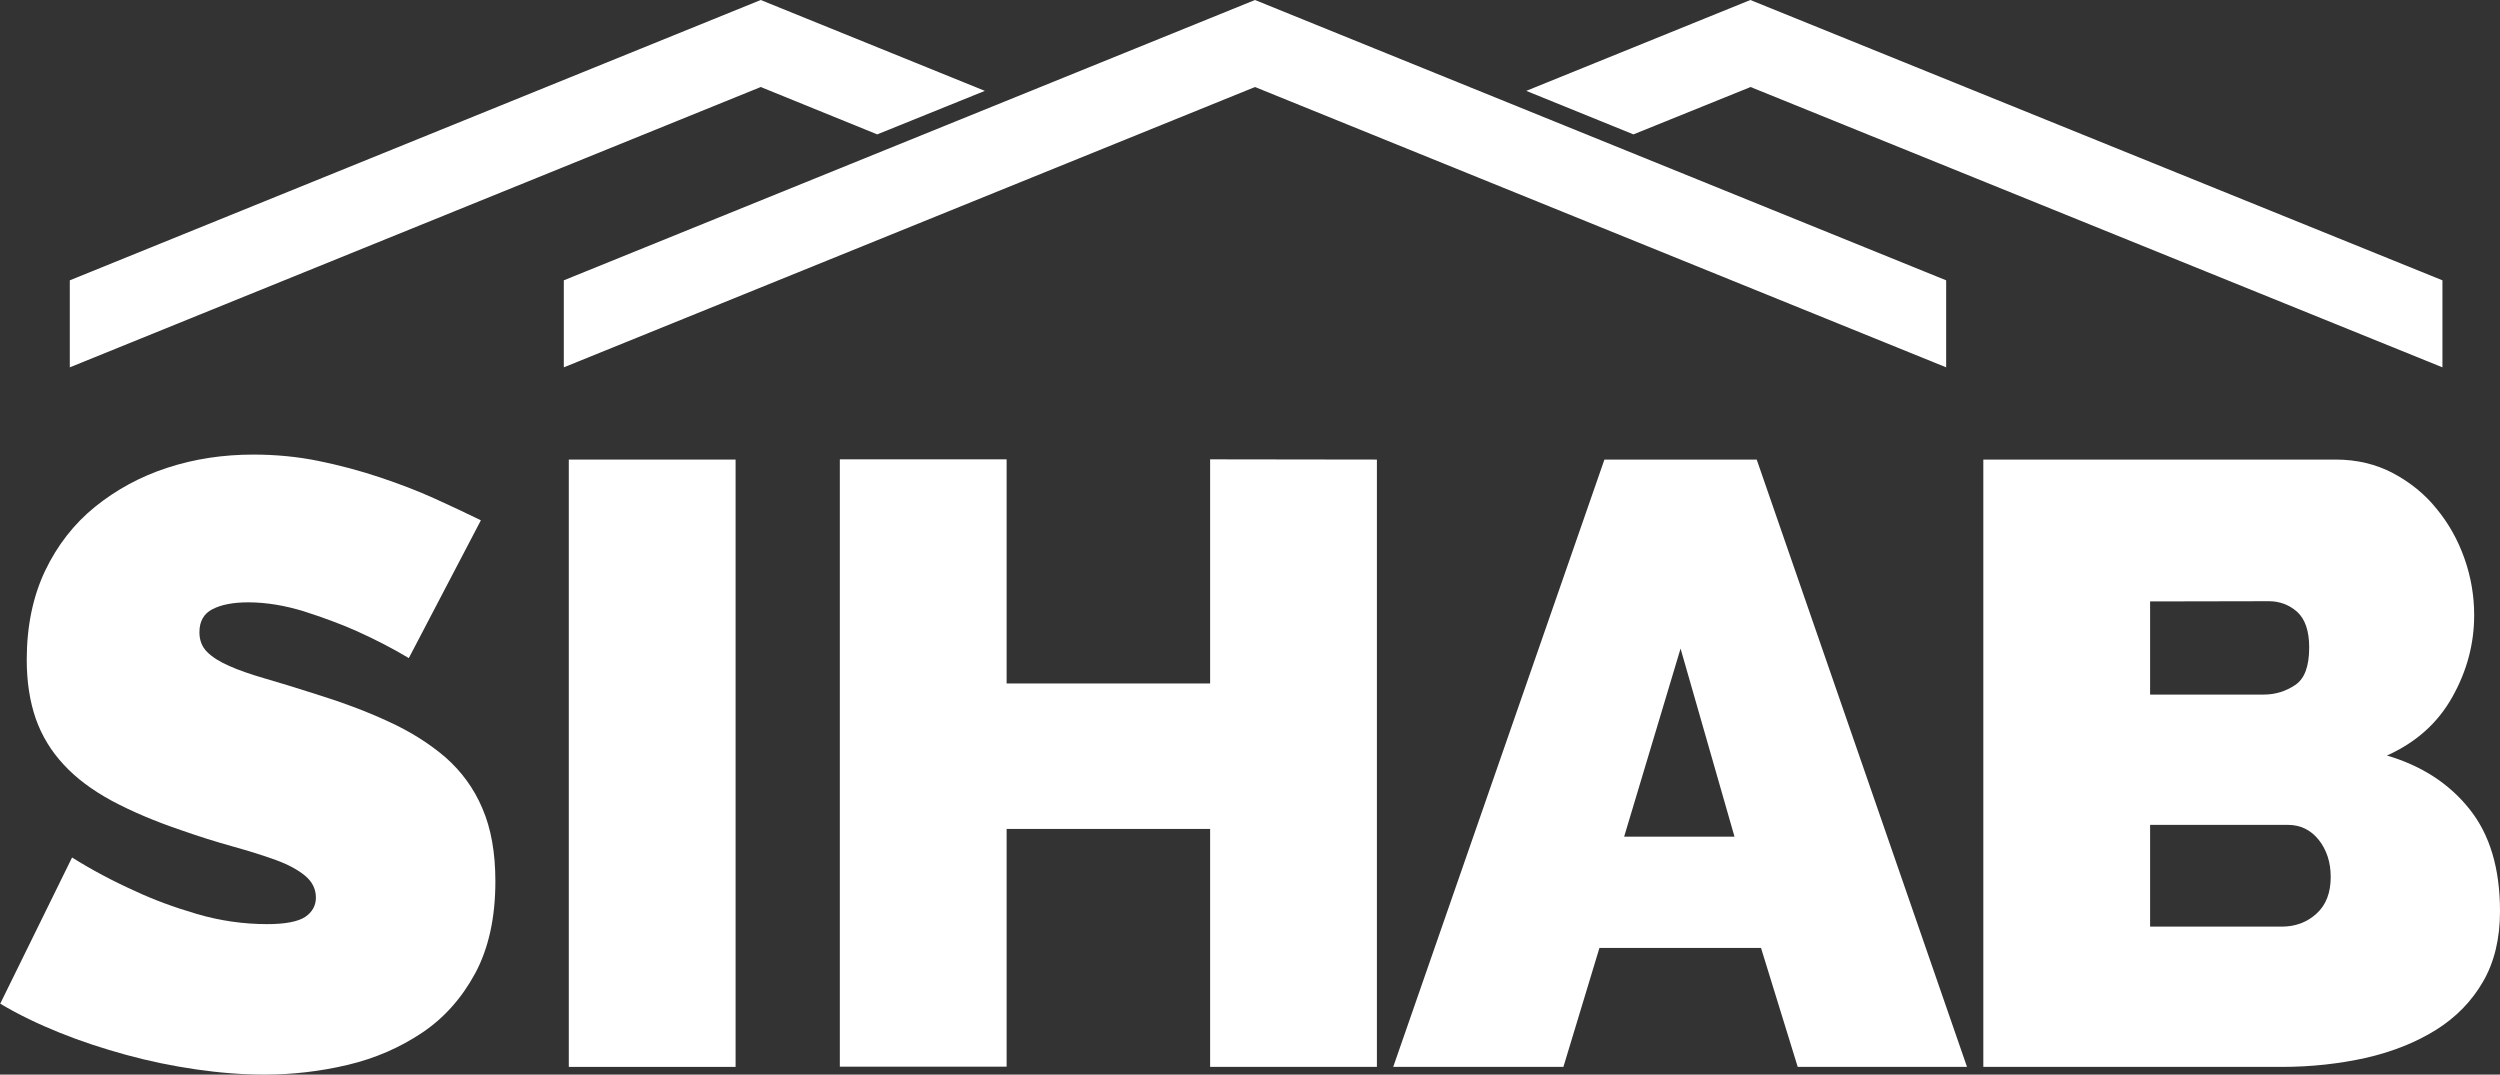 <?xml version="1.0" encoding="utf-8"?>
<!-- Generator: Adobe Illustrator 19.0.0, SVG Export Plug-In . SVG Version: 6.00 Build 0)  -->
<svg version="1.1" id="Camada_1" xmlns="http://www.w3.org/2000/svg" xmlns:xlink="http://www.w3.org/1999/xlink" x="0px" y="0px"
	 viewBox="-447 763.8 1103.2 474.2" style="enable-background:new -447 763.8 1103.2 474.2;" xml:space="preserve">
<rect x="-447" y="763.8" width="1103.2" height="474.2" fill="#333333" stroke="none"/>
<style type="text/css">
	.st0{fill:#00CCCC;}
	.st1{fill:#FF6347;}
	.st2{fill:#FFFFFF;}
</style>
<g>
	<g>
		<path class="st0" d="M1005.3,63.2c-7-4.2-14.3-8-21.8-11.2c-6.3-2.8-13.4-5.4-21.2-7.9c-7.8-2.5-15.5-3.7-23-3.7
			c-6.1,0-10.9,0.9-14.6,2.8c-3.6,1.9-5.4,5-5.4,9.5c0,3.3,1.1,6,3.2,8.1s5.1,4,9.1,5.8s8.8,3.5,14.6,5.1c5.7,1.6,12.2,3.6,19.5,6
			c11.5,3.5,21.8,7.4,31.1,11.6c9.2,4.2,17.1,9.2,23.7,14.9s11.6,12.7,15.1,20.9s5.3,18.1,5.3,29.8c0,15-2.8,27.6-8.3,37.7
			c-5.5,10.2-12.8,18.3-21.8,24.4c-9,6.1-19.2,10.5-30.5,13.2c-11.4,2.7-22.8,4-34.2,4c-9.1,0-18.5-0.7-28.1-2.1
			c-9.6-1.4-19.1-3.4-28.6-6s-18.6-5.6-27.4-9.1s-16.9-7.5-24.4-11.9l29.5-60c8.2,5.2,16.7,9.7,25.6,13.7c7.5,3.5,16,6.7,25.5,9.5
			s19.1,4.2,29,4.2c7.5,0,12.7-1,15.6-3s4.4-4.6,4.4-7.9c0-3.5-1.5-6.5-4.4-9s-7-4.6-12.1-6.5c-5.2-1.9-11.1-3.7-17.7-5.6
			c-6.7-1.9-13.8-4.1-21.2-6.7c-11-3.7-20.5-7.8-28.4-12.1c-8-4.3-14.5-9.2-19.7-14.7s-9-11.8-11.4-18.8c-2.5-7-3.7-15.1-3.7-24.2
			c0-13.8,2.5-26,7.5-36.5S868,8.2,876.6,1.2c8.7-7,18.5-12.3,29.7-16c11.1-3.6,22.9-5.4,35.3-5.4c9.1,0,18,0.9,26.7,2.6
			c8.7,1.8,17,4,25.1,6.7s15.6,5.6,22.6,8.8s13.3,6.1,19,9L1005.3,63.2z"/>
		<path class="st0" d="M1070.9,231V-18.3h68.5V231H1070.9z"/>
		<path class="st0" d="M1402.7-18.3V231h-68.5v-97.6h-83.6V231h-68.5V-18.3h68.5v92h83.6v-92H1402.7z"/>
		<path class="st0" d="M1496.1-18.3h62.5L1645,231h-69.5l-15.1-48.8H1494l-14.7,48.8h-69.9L1496.1-18.3z M1549.5,136.5l-22.1-77.2
			l-23.2,77.2H1549.5z"/>
		<path class="st0" d="M1863.8,167.1c0,11.2-2.3,20.9-7,29s-11.1,14.7-19.3,19.8c-8.2,5.2-17.7,9-28.6,11.4
			c-10.9,2.5-22.4,3.7-34.6,3.7h-122.5V-18.3h144.7c8.7,0,16.5,1.9,23.5,5.6c7,3.7,13,8.6,17.9,14.6s8.7,12.8,11.4,20.4
			c2.7,7.6,4,15.4,4,23.4c0,11.7-3,22.9-9,33.5c-6,10.7-14.9,18.7-26.9,24.1c14.3,4.2,25.6,11.5,33.9,21.9
			C1859.6,135.5,1863.8,149.5,1863.8,167.1z M1720.2,40v38.3h46.7c4.7,0,9-1.3,12.8-3.9c3.9-2.6,5.8-7.7,5.8-15.4
			c0-6.8-1.6-11.6-4.9-14.6c-3.3-2.9-7.1-4.4-11.6-4.4L1720.2,40L1720.2,40z M1794.3,153c0-6.1-1.6-11.2-4.9-15.3
			c-3.3-4.1-7.5-6.1-12.6-6.1h-56.5v41.8h54.1c5.6,0,10.4-1.8,14.2-5.3C1792.3,164.6,1794.3,159.6,1794.3,153z"/>
	</g>
	<g>
		<polygon class="st1" points="1149.6,-207 865.8,-91.9 865.8,-56.1 1149.6,-171.3 1197.5,-151.8 1241.6,-169.7 		"/>
		<g>
			<polygon class="st1" points="1352.8,-207 1068.8,-91.9 1068.8,-56.1 1352.8,-171.3 1636.8,-56.1 1636.8,-91.9 			"/>
		</g>
		<polygon class="st1" points="1555.9,-207 1463.9,-169.7 1508,-151.8 1555.9,-171.3 1839.8,-56.1 1839.8,-91.9 		"/>
	</g>
	<g>
		<path d="M904,266.7c-1.5-2.3-3.8-3.4-6.7-3.4c-0.9,0-1.8,0.1-2.7,0.4c-0.9,0.2-1.7,0.6-2.4,1.1c-0.7,0.5-1.3,1.2-1.7,2
			c-0.4,0.8-0.6,1.7-0.6,2.8c0,1.6,0.4,2.8,1.3,3.7c0.9,0.9,2,1.6,3.3,2.1c1.3,0.6,2.7,1.1,4.3,1.5c1.6,0.4,3,1,4.3,1.8
			c1.3,0.7,2.4,1.7,3.3,2.9c0.9,1.2,1.3,2.9,1.3,5c0,1.6-0.3,3-1,4.3s-1.6,2.3-2.7,3.2c-1.1,0.9-2.3,1.5-3.7,2
			c-1.4,0.5-2.7,0.7-4.1,0.7c-2.1,0-4.2-0.4-6.1-1.2c-1.9-0.8-3.6-2.1-4.9-4l3.2-2.3c0.8,1.3,1.8,2.3,3.1,3.1
			c1.3,0.8,2.9,1.2,4.8,1.2c0.9,0,1.8-0.1,2.6-0.4c0.9-0.3,1.7-0.7,2.4-1.2c0.7-0.5,1.3-1.2,1.7-2c0.5-0.8,0.7-1.7,0.7-2.7
			c0-1.2-0.3-2.2-0.8-3s-1.2-1.5-2-2s-1.8-1-2.9-1.4s-2.2-0.7-3.3-1.1c-1.1-0.4-2.2-0.8-3.3-1.2c-1.1-0.5-2-1-2.9-1.7
			c-0.8-0.7-1.5-1.6-2-2.7s-0.8-2.4-0.8-4c0-1.7,0.3-3.1,1-4.4c0.6-1.2,1.5-2.3,2.6-3.1c1.1-0.8,2.3-1.4,3.6-1.8
			c1.3-0.4,2.7-0.6,4.1-0.6c2,0,3.8,0.3,5.4,0.9s3.1,1.7,4.5,3.3L904,266.7z"/>
		<path d="M920.4,295.8h-3.5v-34.9h3.5V295.8z"/>
		<path d="M948.3,266.7c-1.5-2.3-3.8-3.4-6.7-3.4c-0.9,0-1.8,0.1-2.7,0.4c-0.9,0.2-1.7,0.6-2.4,1.1c-0.7,0.5-1.3,1.2-1.7,2
			c-0.4,0.8-0.6,1.7-0.6,2.8c0,1.6,0.4,2.8,1.3,3.7c0.9,0.9,2,1.6,3.3,2.1c1.3,0.6,2.7,1.1,4.3,1.5c1.6,0.4,3,1,4.3,1.8
			c1.3,0.7,2.4,1.7,3.3,2.9c0.9,1.2,1.3,2.9,1.3,5c0,1.6-0.3,3-1,4.3s-1.6,2.3-2.7,3.2c-1.1,0.9-2.3,1.5-3.7,2
			c-1.4,0.5-2.7,0.7-4.1,0.7c-2.1,0-4.2-0.4-6.1-1.2c-1.9-0.8-3.6-2.1-4.9-4l3.2-2.3c0.8,1.3,1.8,2.3,3.1,3.1
			c1.3,0.8,2.9,1.2,4.8,1.2c0.9,0,1.8-0.1,2.6-0.4c0.9-0.3,1.7-0.7,2.4-1.2c0.7-0.5,1.3-1.2,1.7-2c0.5-0.8,0.7-1.7,0.7-2.7
			c0-1.2-0.3-2.2-0.8-3s-1.2-1.5-2-2s-1.8-1-2.9-1.4s-2.2-0.7-3.3-1.1c-1.1-0.4-2.2-0.8-3.3-1.2c-1.1-0.5-2-1-2.9-1.7
			c-0.8-0.7-1.5-1.6-2-2.7s-0.8-2.4-0.8-4c0-1.7,0.3-3.1,1-4.4c0.6-1.2,1.5-2.3,2.6-3.1c1.1-0.8,2.3-1.4,3.6-1.8
			c1.3-0.4,2.7-0.6,4.1-0.6c2,0,3.8,0.3,5.4,0.9s3.1,1.7,4.5,3.3L948.3,266.7z"/>
		<path d="M972.3,295.8h-3.5v-31.6h-11.7V261H984v3.2h-11.7L972.3,295.8L972.3,295.8z"/>
		<path d="M994.9,292.5h18.7v3.2h-22.2v-34.9h21.6v3.2h-18.1v11.9h16.9v3.2h-16.9V292.5z"/>
		<path d="M1039.7,289.3l11.8-28.4h5.4v34.9h-3.5v-30.1h-0.1l-12.6,30.1h-1.9l-12.6-30.1h-0.1v30.1h-3.5v-34.9h5.4L1039.7,289.3z"/>
		<path d="M1067.7,295.8h-4.1l15.2-34.9h3.4l15.2,34.9h-4.1l-3.8-9.2h-17.8L1067.7,295.8z M1072.9,283.4h15.1l-7.5-18.3
			L1072.9,283.4z"/>
		<path d="M1123.3,295.8h-3.5v-34.9h3.5V295.8z"/>
		<path d="M1159.9,290.5L1159.9,290.5l0.1-29.5h3.5v34.9h-4.4l-20.8-29.8h-0.1v29.8h-3.5V261h4.4L1159.9,290.5z"/>
		<path d="M1186.1,295.8h-3.5v-31.6h-11.7V261h26.9v3.2h-11.7L1186.1,295.8L1186.1,295.8z"/>
		<path d="M1208.7,292.5h18.7v3.2h-22.2v-34.9h21.6v3.2h-18.1v11.9h16.9v3.2h-16.9V292.5z"/>
		<path d="M1262.1,267.3c-1.2-1.2-2.6-2.2-4.2-3c-1.6-0.7-3.5-1.1-5.7-1.1s-4.2,0.4-6,1.2c-1.8,0.8-3.3,1.9-4.5,3.3s-2.2,3-2.8,4.8
			c-0.7,1.8-1,3.7-1,5.7s0.3,3.9,1,5.7c0.7,1.8,1.6,3.4,2.8,4.8c1.2,1.4,2.7,2.5,4.5,3.3s3.8,1.2,6,1.2c1.8,0,3.5-0.2,5.2-0.7
			c1.7-0.4,3.1-1,4.5-1.8V279h-8.3v-3.2h11.9v17.1c-2,1.1-4.1,2-6.5,2.6c-2.3,0.6-4.6,0.9-6.7,0.9c-2.6,0-5-0.5-7.2-1.4
			s-4.1-2.2-5.8-3.8c-1.6-1.6-2.9-3.6-3.8-5.8c-0.9-2.2-1.4-4.7-1.4-7.3s0.5-5.1,1.4-7.3c0.9-2.2,2.2-4.2,3.8-5.8
			c1.6-1.6,3.5-2.9,5.8-3.8c2.2-0.9,4.6-1.4,7.2-1.4c2.8,0,5.2,0.4,7.2,1.2c2,0.8,3.8,1.9,5.4,3.5L1262.1,267.3z"/>
		<path d="M1280.2,295.8h-3.5v-34.9h10.7c3.5,0,6.3,0.8,8.4,2.3s3.1,3.9,3.1,7c0,2.4-0.8,4.5-2.3,6.1c-1.5,1.7-3.7,2.6-6.6,2.9
			l10,16.5h-4.3l-9.5-16.2h-5.9L1280.2,295.8L1280.2,295.8z M1280.2,276.3h6.3c1.6,0,2.9-0.2,4-0.5s2-0.8,2.6-1.3
			c0.7-0.5,1.1-1.2,1.4-1.9s0.4-1.5,0.4-2.4c0-0.8-0.1-1.6-0.4-2.3c-0.3-0.7-0.8-1.4-1.4-1.9c-0.7-0.6-1.5-1-2.6-1.3s-2.4-0.5-4-0.5
			h-6.3V276.3z"/>
		<path d="M1307.2,295.8h-4.1l15.2-34.9h3.4l15.2,34.9h-4.1l-3.8-9.2h-18L1307.2,295.8z M1312.4,283.4h15.1l-7.5-18.3L1312.4,283.4z
			"/>
		<path d="M1343,260.9h11.6c2.2,0,4.3,0.4,6.5,1.1s4.2,1.8,5.9,3.3c1.8,1.5,3.2,3.3,4.3,5.5c1.1,2.2,1.6,4.7,1.6,7.6
			s-0.5,5.5-1.6,7.6c-1.1,2.2-2.5,4-4.3,5.4c-1.8,1.5-3.7,2.6-5.9,3.3c-2.2,0.7-4.4,1.1-6.5,1.1H1343V260.9z M1346.6,292.5h6.9
			c2.7,0,5-0.4,6.9-1.2c2-0.8,3.6-1.9,4.9-3.2c1.3-1.3,2.3-2.8,2.9-4.5s0.9-3.4,0.9-5.2c0-1.8-0.3-3.6-0.9-5.2
			c-0.6-1.7-1.6-3.2-2.9-4.5s-2.9-2.4-4.9-3.2c-2-0.8-4.3-1.2-6.9-1.2h-6.9V292.5z"/>
		<path d="M1415.9,278.4c0,2.7-0.5,5.1-1.4,7.3c-0.9,2.2-2.2,4.2-3.8,5.8c-1.6,1.6-3.5,2.9-5.8,3.8c-2.2,0.9-4.6,1.4-7.2,1.4
			s-5-0.5-7.2-1.4s-4.1-2.2-5.8-3.8c-1.6-1.6-2.9-3.6-3.8-5.8c-0.9-2.2-1.4-4.7-1.4-7.3s0.5-5.1,1.4-7.3c0.9-2.2,2.2-4.2,3.8-5.8
			c1.6-1.6,3.5-2.9,5.8-3.8c2.2-0.9,4.6-1.4,7.2-1.4s5,0.5,7.2,1.4s4.1,2.2,5.8,3.8c1.6,1.6,2.9,3.6,3.8,5.8
			C1415.5,273.3,1415.9,275.7,1415.9,278.4z M1412.1,278.4c0-2-0.3-3.9-1-5.7c-0.7-1.8-1.6-3.4-2.8-4.8c-1.2-1.4-2.7-2.5-4.5-3.3
			s-3.8-1.2-6-1.2s-4.2,0.4-6,1.2c-1.8,0.8-3.3,1.9-4.5,3.3s-2.2,3-2.8,4.8c-0.7,1.8-1,3.7-1,5.7s0.3,3.9,1,5.7
			c0.7,1.8,1.6,3.4,2.8,4.8c1.2,1.4,2.7,2.5,4.5,3.3s3.8,1.2,6,1.2s4.2-0.4,6-1.2c1.8-0.8,3.3-1.9,4.5-3.3s2.2-3,2.8-4.8
			C1411.8,282.3,1412.1,280.4,1412.1,278.4z"/>
		<path d="M1440.1,260.9h11.6c2.2,0,4.3,0.4,6.5,1.1s4.2,1.8,5.9,3.3c1.8,1.5,3.2,3.3,4.3,5.5c1.1,2.2,1.6,4.7,1.6,7.6
			s-0.5,5.5-1.6,7.6c-1.1,2.2-2.5,4-4.3,5.4c-1.8,1.5-3.7,2.6-5.9,3.3c-2.2,0.7-4.4,1.1-6.5,1.1h-11.6V260.9z M1443.7,292.5h6.9
			c2.7,0,5-0.4,6.9-1.2c2-0.8,3.6-1.9,4.9-3.2c1.3-1.3,2.3-2.8,2.9-4.5s0.9-3.4,0.9-5.2c0-1.8-0.3-3.6-0.9-5.2
			c-0.6-1.7-1.6-3.2-2.9-4.5s-2.9-2.4-4.9-3.2c-2-0.8-4.3-1.2-6.9-1.2h-6.9V292.5z"/>
		<path d="M1482.6,292.5h18.7v3.2h-22.2v-34.9h21.6v3.2h-18.1v11.9h16.9v3.2h-16.9V292.5z"/>
		<path d="M1525.9,260.9h3.5V276h19v-15.1h3.5v34.9h-3.5v-16.5h-19v16.5h-3.5V260.9z"/>
		<path d="M1562.8,295.8h-4.1l15.2-34.9h3.4l15.2,34.9h-4.1l-3.8-9.2h-17.8L1562.8,295.8z M1568,283.4h15.1l-7.5-18.3L1568,283.4z"
			/>
		<path d="M1599.2,260.9h10.4c1.4,0,2.8,0.1,4.2,0.4c1.3,0.3,2.5,0.8,3.6,1.5s1.9,1.6,2.5,2.7s0.9,2.5,0.9,4.1
			c0,1.9-0.5,3.5-1.6,4.9s-2.6,2.3-4.6,2.7v0.1c2.5,0.2,4.4,1.1,5.8,2.6c1.4,1.5,2.1,3.6,2.1,6.1c0,0.6-0.1,1.4-0.4,2.5
			c-0.3,1.1-0.9,2.2-1.7,3.2c-0.9,1.1-2.2,2-3.8,2.8c-1.7,0.8-3.9,1.2-6.7,1.2h-10.6L1599.2,260.9L1599.2,260.9z M1602.7,276.2h7.1
			c0.9,0,1.7-0.1,2.5-0.3c0.8-0.2,1.6-0.6,2.3-1.1s1.2-1.1,1.6-1.9c0.4-0.8,0.6-1.7,0.6-2.8c0-0.4-0.1-0.9-0.2-1.5
			c-0.1-0.7-0.5-1.3-1-2s-1.3-1.2-2.2-1.7c-1-0.5-2.3-0.7-4-0.7h-6.8L1602.7,276.2L1602.7,276.2z M1602.7,292.5h6.8
			c1.3,0,2.5-0.1,3.6-0.4s2.1-0.7,2.9-1.2c0.8-0.5,1.5-1.2,1.9-2c0.5-0.8,0.7-1.8,0.7-3c0-2.3-0.7-4-2.2-5.1s-3.6-1.7-6.5-1.7h-7.2
			V292.5z"/>
		<path d="M1635.7,295.8h-3.5v-34.9h3.5V295.8z"/>
		<path d="M1658.3,295.8h-3.5v-31.6h-11.7V261h26.9v3.2h-11.7V295.8z"/>
		<path d="M1673.4,295.8h-4.1l15.2-34.9h3.4l15.1,34.9h-4.1l-3.8-9.2h-17.8L1673.4,295.8z M1678.6,283.4h15.1l-7.5-18.3
			L1678.6,283.4z"/>
		<path d="M1722.9,298.7L1722.9,298.7c0.4,0,0.6-0.1,0.9-0.2c0.3-0.1,0.6-0.1,1-0.1c1,0,1.9,0.3,2.6,1c0.8,0.6,1.2,1.6,1.2,2.7
			c0,0.8-0.2,1.4-0.5,2s-0.8,1-1.3,1.4s-1.1,0.6-1.8,0.8c-0.7,0.2-1.3,0.2-2,0.2c-1.7,0-3.3-0.4-4.8-1.2l0.8-1.8
			c1.1,0.6,2.3,0.9,3.6,0.9c0.7,0,1.4-0.2,2.1-0.5c0.7-0.3,1-0.9,1-1.7c0-0.1,0-0.3-0.1-0.5s-0.2-0.5-0.3-0.7
			c-0.2-0.2-0.4-0.4-0.7-0.5s-0.7-0.2-1.2-0.2s-0.9,0-1.2,0.1c-0.4,0.1-0.7,0.2-1,0.4l-0.9-0.8l2.6-3.5c-1.5-0.2-2.9-0.6-4.3-1.1
			c-2.2-0.9-4.1-2.2-5.7-3.8c-1.6-1.6-2.9-3.6-3.8-5.8c-0.9-2.2-1.4-4.7-1.4-7.3s0.5-5.1,1.4-7.3c0.9-2.2,2.2-4.2,3.8-5.8
			c1.6-1.6,3.5-2.9,5.8-3.8c2.2-0.9,4.6-1.4,7.2-1.4c2.2,0,4.3,0.4,6.5,1.3s4,2.3,5.6,4.2l-3.1,2.3c-0.4-0.6-0.9-1.1-1.5-1.7
			s-1.3-1-2.1-1.5c-0.8-0.4-1.7-0.8-2.6-1c-0.9-0.3-1.8-0.4-2.8-0.4c-2.2,0-4.2,0.4-6,1.2c-1.8,0.8-3.3,1.9-4.5,3.3s-2.2,3-2.8,4.8
			c-0.7,1.8-1,3.7-1,5.7s0.3,3.9,1,5.7c0.7,1.8,1.6,3.4,2.8,4.8s2.7,2.5,4.5,3.3s3.8,1.2,6,1.2c0.9,0,1.8-0.1,2.7-0.2
			c0.9-0.2,1.8-0.4,2.7-0.8s1.7-0.9,2.5-1.6s1.5-1.5,2.1-2.5l2.9,2.1c-0.6,0.9-1.3,1.7-2.2,2.5s-1.9,1.5-3,2c-1.1,0.6-2.3,1-3.6,1.4
			c-1.3,0.3-2.7,0.5-4.1,0.5c-0.4,0-0.7,0-1.1,0L1722.9,298.7z"/>
		<path d="M1745.7,295.8h-4.1l15.2-34.9h3.4l15.2,34.9h-4.1l-3.8-9.2h-17.8L1745.7,295.8z M1750.5,258.8c0.1-0.6,0.3-1.2,0.5-1.9
			c0.2-0.6,0.5-1.2,0.9-1.6c0.4-0.5,0.8-0.9,1.3-1.2c0.5-0.3,1.1-0.4,1.9-0.4c0.6,0,1.2,0.1,1.8,0.3c0.6,0.2,1.2,0.5,1.8,0.8
			s1.2,0.5,1.7,0.8c0.6,0.2,1.1,0.4,1.6,0.4c0.8,0,1.3-0.3,1.6-0.8s0.6-1.1,0.8-1.7h2.1c-0.1,0.7-0.3,1.3-0.5,1.9s-0.5,1.1-0.9,1.6
			s-0.8,0.9-1.3,1.2c-0.5,0.3-1.1,0.4-1.9,0.4c-0.6,0-1.2-0.1-1.8-0.4c-0.6-0.2-1.2-0.5-1.8-0.8s-1.1-0.6-1.7-0.8
			c-0.6-0.2-1.1-0.3-1.6-0.3c-0.8,0-1.3,0.3-1.6,0.8s-0.6,1.1-0.8,1.7H1750.5z M1750.9,283.4h15.1l-7.5-18.3L1750.9,283.4z"/>
		<path d="M1816,278.4c0,2.7-0.5,5.1-1.4,7.3c-0.9,2.2-2.2,4.2-3.8,5.8s-3.5,2.9-5.8,3.8c-2.2,0.9-4.6,1.4-7.2,1.4
			c-2.6,0-5-0.5-7.2-1.4s-4.1-2.2-5.8-3.8s-2.9-3.6-3.8-5.8c-0.9-2.2-1.4-4.7-1.4-7.3s0.5-5.1,1.4-7.3c0.9-2.2,2.2-4.2,3.8-5.8
			s3.5-2.9,5.8-3.8c2.2-0.9,4.6-1.4,7.2-1.4c2.6,0,5,0.5,7.2,1.4s4.1,2.2,5.8,3.8s2.9,3.6,3.8,5.8
			C1815.6,273.3,1816,275.7,1816,278.4z M1812.2,278.4c0-2-0.3-3.9-1-5.7c-0.7-1.8-1.6-3.4-2.8-4.8s-2.7-2.5-4.5-3.3s-3.8-1.2-6-1.2
			s-4.2,0.4-6,1.2c-1.8,0.8-3.3,1.9-4.5,3.3s-2.2,3-2.8,4.8c-0.7,1.8-1,3.7-1,5.7s0.3,3.9,1,5.7c0.7,1.8,1.6,3.4,2.8,4.8
			s2.7,2.5,4.5,3.3s3.8,1.2,6,1.2s4.2-0.4,6-1.2c1.8-0.8,3.3-1.9,4.5-3.3s2.2-3,2.8-4.8C1811.9,282.3,1812.2,280.4,1812.2,278.4z"/>
	</g>
</g>
<g>
	<g>
		<path class="st2" d="M-266.6,1054.2c-7.5-4.5-15.4-8.5-23.4-12.1c-6.8-3-14.4-5.8-22.8-8.5c-8.4-2.6-16.7-4-24.7-4
			c-6.5,0-11.8,1-15.7,3c-3.9,2-5.8,5.4-5.8,10.2c0,3.5,1.1,6.4,3.4,8.7c2.3,2.3,5.5,4.3,9.8,6.2c4.3,1.9,9.5,3.7,15.7,5.5
			c6.2,1.8,13.1,3.9,20.9,6.4c12.3,3.8,23.5,7.9,33.4,12.5c9.9,4.5,18.4,9.9,25.5,16c7,6.2,12.5,13.7,16.2,22.5
			c3.8,8.8,5.7,19.5,5.7,32.1c0,16.1-3,29.6-8.9,40.6c-5.9,10.9-13.7,19.7-23.4,26.2c-9.7,6.5-20.6,11.3-32.8,14.2
			c-12.2,2.9-24.5,4.3-36.8,4.3c-9.8,0-19.9-0.8-30.2-2.3c-10.3-1.5-20.6-3.6-30.8-6.4s-20-6-29.4-9.8c-9.4-3.8-18.2-8-26.2-12.8
			l31.7-64.5c8.8,5.5,18,10.4,27.6,14.7c8,3.8,17.2,7.2,27.4,10.2s20.6,4.5,31.1,4.5c8,0,13.6-1.1,16.8-3.2c3.1-2.1,4.7-5,4.7-8.5
			c0-3.8-1.6-7-4.7-9.6c-3.1-2.6-7.5-5-13-7s-11.9-4-19.1-6c-7.2-2-14.8-4.4-22.8-7.2c-11.8-4-22-8.4-30.6-13
			c-8.6-4.7-15.6-9.9-21.1-15.9c-5.5-5.9-9.6-12.6-12.3-20.2c-2.6-7.5-4-16.2-4-26c0-14.8,2.7-27.9,8.1-39.3
			c5.4-11.3,12.8-20.8,22.1-28.3c9.3-7.5,19.9-13.3,31.9-17.2c11.9-3.9,24.6-5.8,37.9-5.8c9.8,0,19.4,0.9,28.7,2.8
			c9.3,1.9,18.3,4.3,27,7.2c8.7,2.9,16.8,6,24.3,9.4c7.5,3.4,14.3,6.6,20.4,9.6L-266.6,1054.2z"/>
		<path class="st2" d="M-196,1234.6v-268h73.6v268H-196z"/>
		<path class="st2" d="M160.6,966.6v268H87v-105H-2.8v104.9h-73.6v-268h73.6v98.9H87v-98.9L160.6,966.6L160.6,966.6z"/>
		<path class="st2" d="M261,966.6h67.2l92.8,268h-74.7l-16.2-52.5h-71.3l-15.9,52.5h-75.1L261,966.6z M318.4,1133l-23.8-83l-24.9,83
			H318.4z"/>
		<path class="st2" d="M656.2,1165.9c0,12.1-2.5,22.5-7.5,31.1c-5,8.7-12,15.8-20.8,21.3s-19.1,9.6-30.8,12.3
			c-11.7,2.6-24.1,4-37.2,4H428.2v-268h155.5c9.3,0,17.7,2,25.3,6c7.5,4,14,9.2,19.2,15.7c5.3,6.4,9.4,13.7,12.3,21.9
			c2.9,8.2,4.3,16.5,4.3,25.1c0,12.6-3.2,24.6-9.6,36c-6.4,11.5-16,20.1-28.9,25.9c15.3,4.5,27.5,12.4,36.4,23.6
			C651.7,1132,656.2,1147,656.2,1165.9z M501.8,1029.2v41.1H552c5,0,9.6-1.4,13.8-4.2c4.2-2.8,6.2-8.3,6.2-16.6
			c0-7.3-1.8-12.5-5.3-15.7c-3.5-3.1-7.7-4.7-12.5-4.7L501.8,1029.2L501.8,1029.2z M581.5,1150.8c0-6.5-1.8-12-5.3-16.4
			c-3.5-4.4-8.1-6.6-13.6-6.6h-60.8v44.9h58.1c6,0,11.1-1.9,15.3-5.7S581.5,1157.8,581.5,1150.8z"/>
	</g>
	<g>
		<polygon class="st2" points="-111.3,763.8 -416.2,887.5 -416.2,925.9 -111.3,802.2 -59.9,823.1 -12.4,803.9 		"/>
		<g>
			<polygon class="st2" points="106.8,763.8 -198.2,887.5 -198.2,925.9 106.8,802.2 411.8,925.9 411.8,887.5 			"/>
		</g>
		<polygon class="st2" points="325.4,763.8 226.5,803.9 273.8,823.1 325.5,802.2 630.8,925.9 630.8,887.5 		"/>
	</g>
</g>
</svg>

